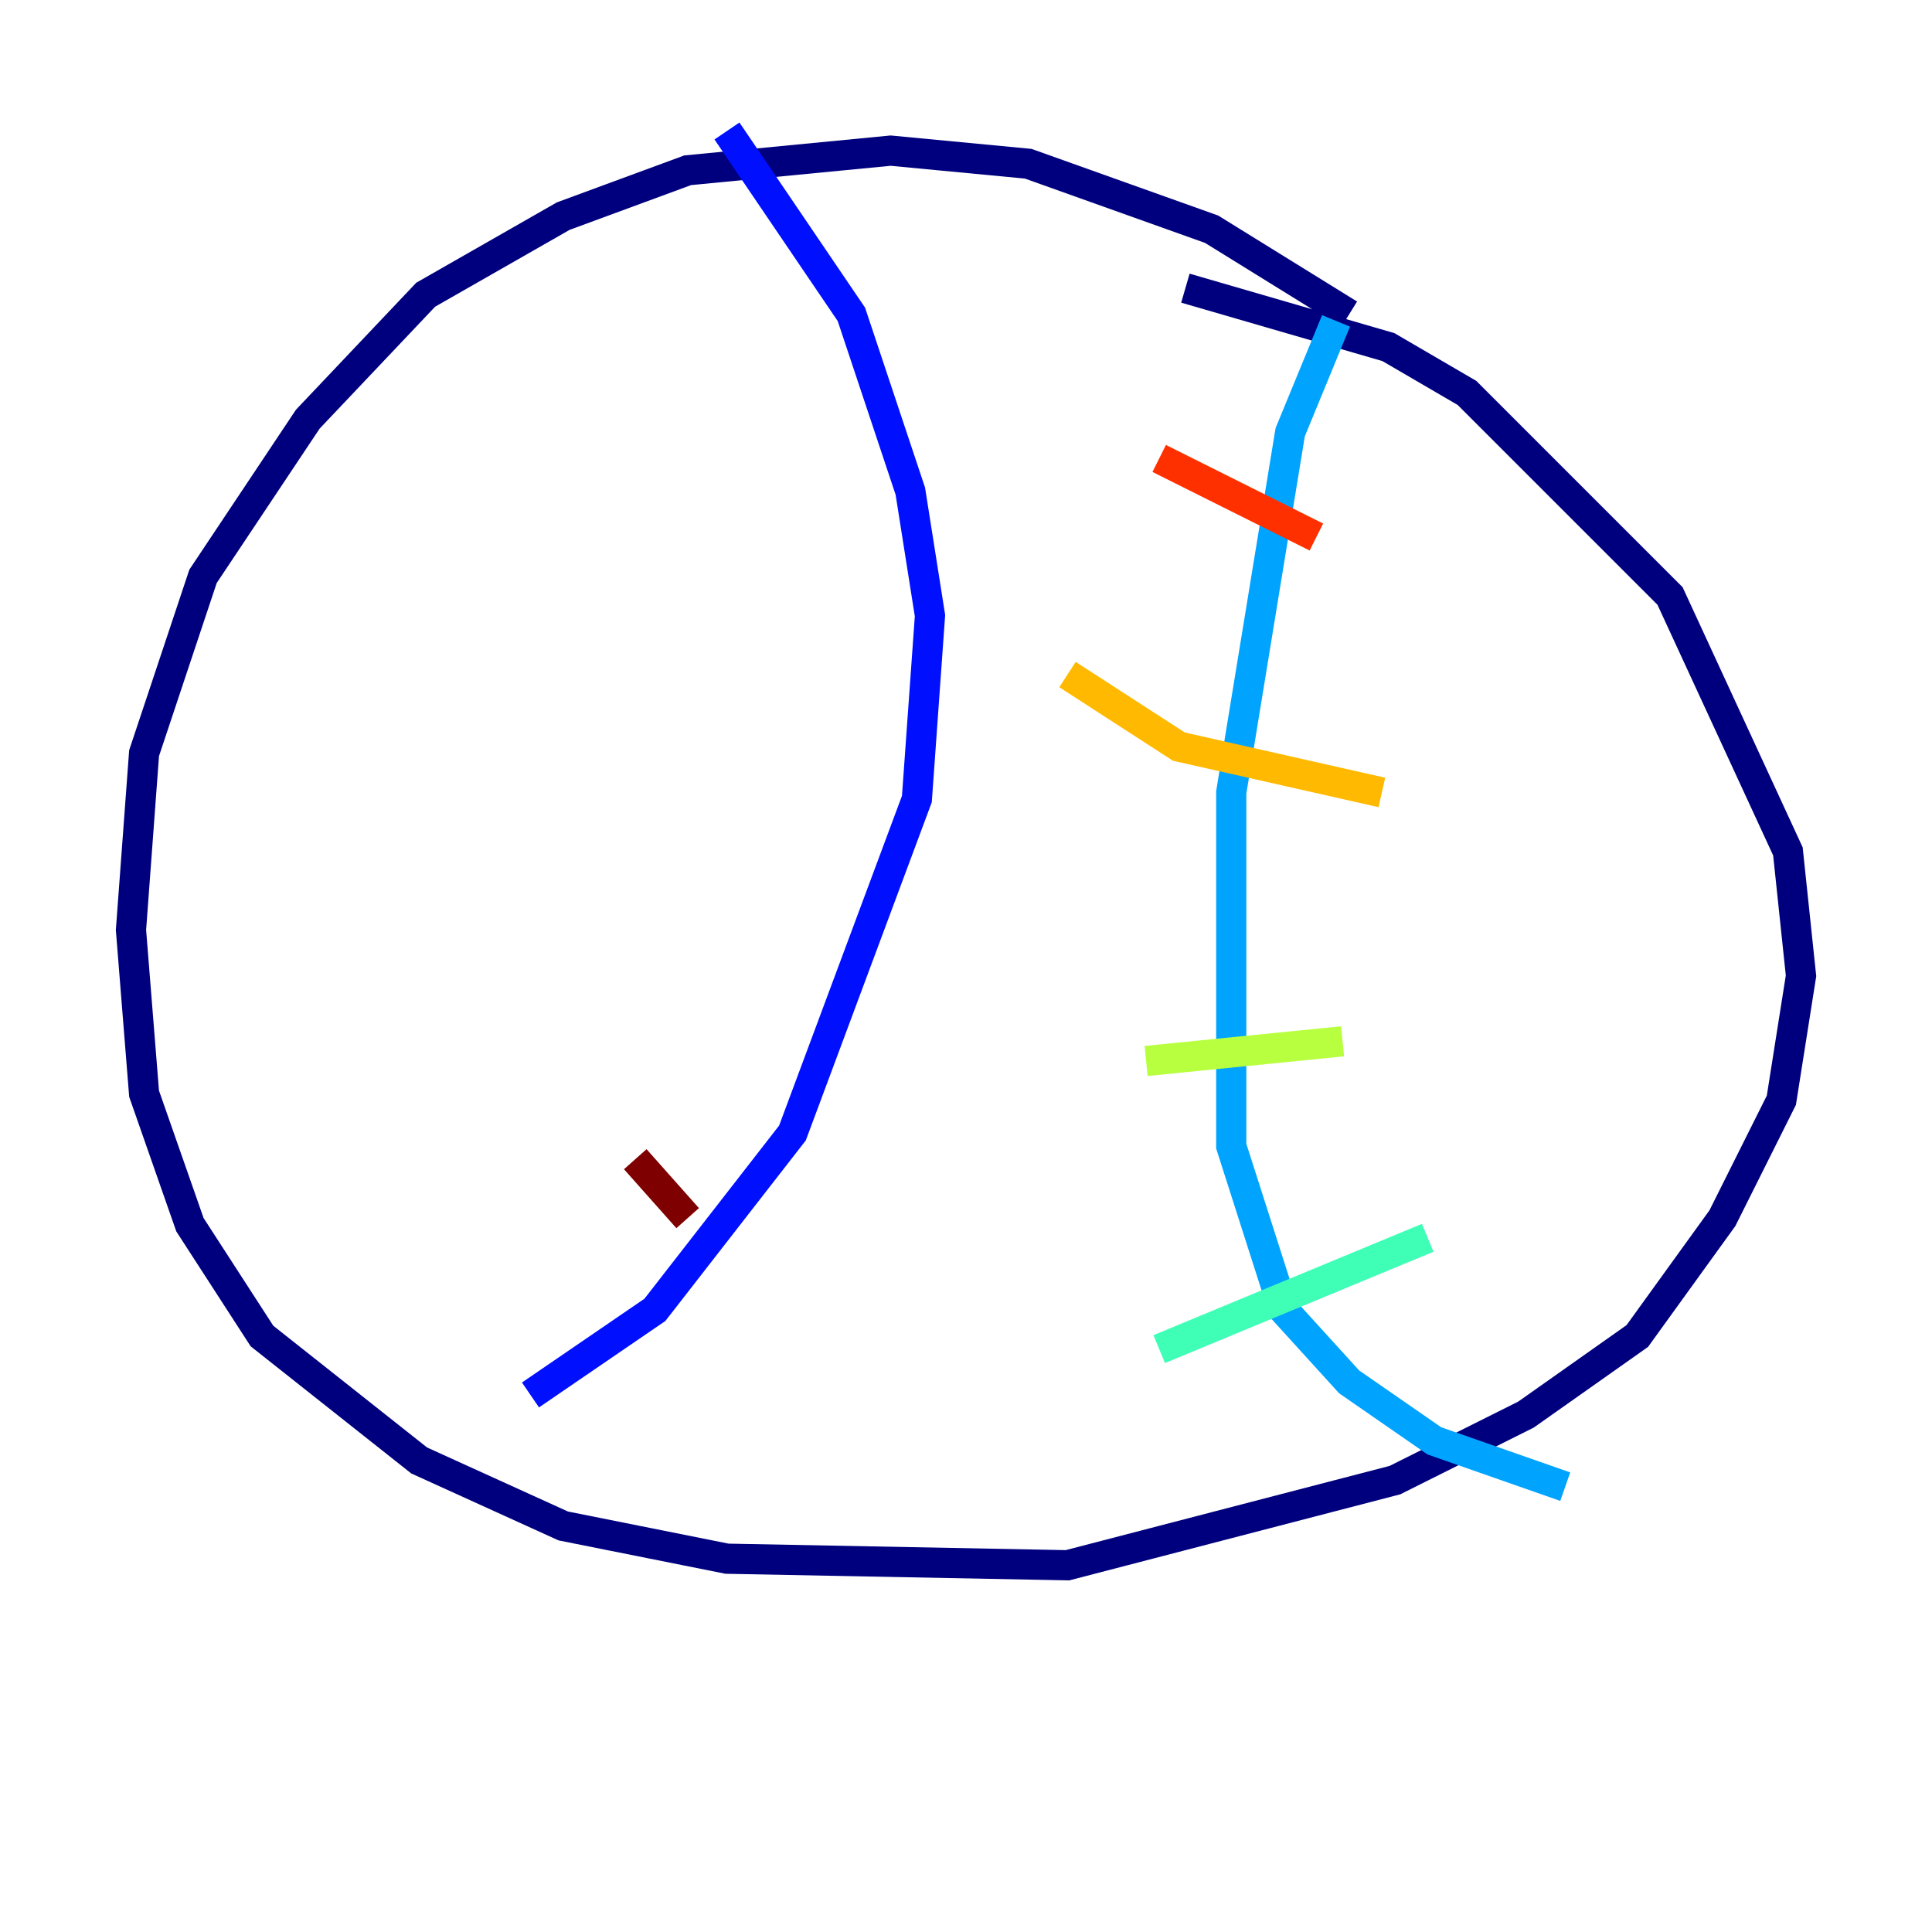 <?xml version="1.0" encoding="utf-8" ?>
<svg baseProfile="tiny" height="128" version="1.2" viewBox="0,0,128,128" width="128" xmlns="http://www.w3.org/2000/svg" xmlns:ev="http://www.w3.org/2001/xml-events" xmlns:xlink="http://www.w3.org/1999/xlink"><defs /><polyline fill="none" points="89.383,20.827 80.271,15.186 68.122,10.848 59.01,9.98 45.559,11.281 37.315,14.319 28.203,19.525 20.393,27.77 13.451,38.183 9.546,49.898 8.678,61.614 9.546,72.461 12.583,81.139 17.356,88.515 27.77,96.759 37.315,101.098 48.163,103.268 70.725,103.702 92.42,98.061 101.098,93.722 108.475,88.515 114.115,80.705 118.02,72.895 119.322,64.651 118.454,56.407 110.644,39.485 97.193,26.034 91.986,22.997 78.536,19.091" stroke="#00007f" stroke-width="2" /><polyline fill="none" points="35.146,92.42 43.39,86.78 52.502,75.064 60.746,52.936 61.614,40.786 60.312,32.542 56.407,20.827 48.163,8.678" stroke="#0010ff" stroke-width="2" /><polyline fill="none" points="88.515,21.261 85.478,28.637 81.573,52.502 81.573,75.932 85.044,86.78 89.383,91.552 95.024,95.458 103.702,98.495" stroke="#00a4ff" stroke-width="2" /><polyline fill="none" points="94.59,82.007 76.8,89.383" stroke="#3fffb7" stroke-width="2" /><polyline fill="none" points="88.949,68.99 75.932,70.291" stroke="#b7ff3f" stroke-width="2" /><polyline fill="none" points="91.552,52.502 78.102,49.464 70.725,44.691" stroke="#ffb900" stroke-width="2" /><polyline fill="none" points="87.214,35.58 76.8,30.373" stroke="#ff3000" stroke-width="2" /><polyline fill="none" points="42.088,76.8 45.559,80.705" stroke="#7f0000" stroke-width="2" /></svg>
